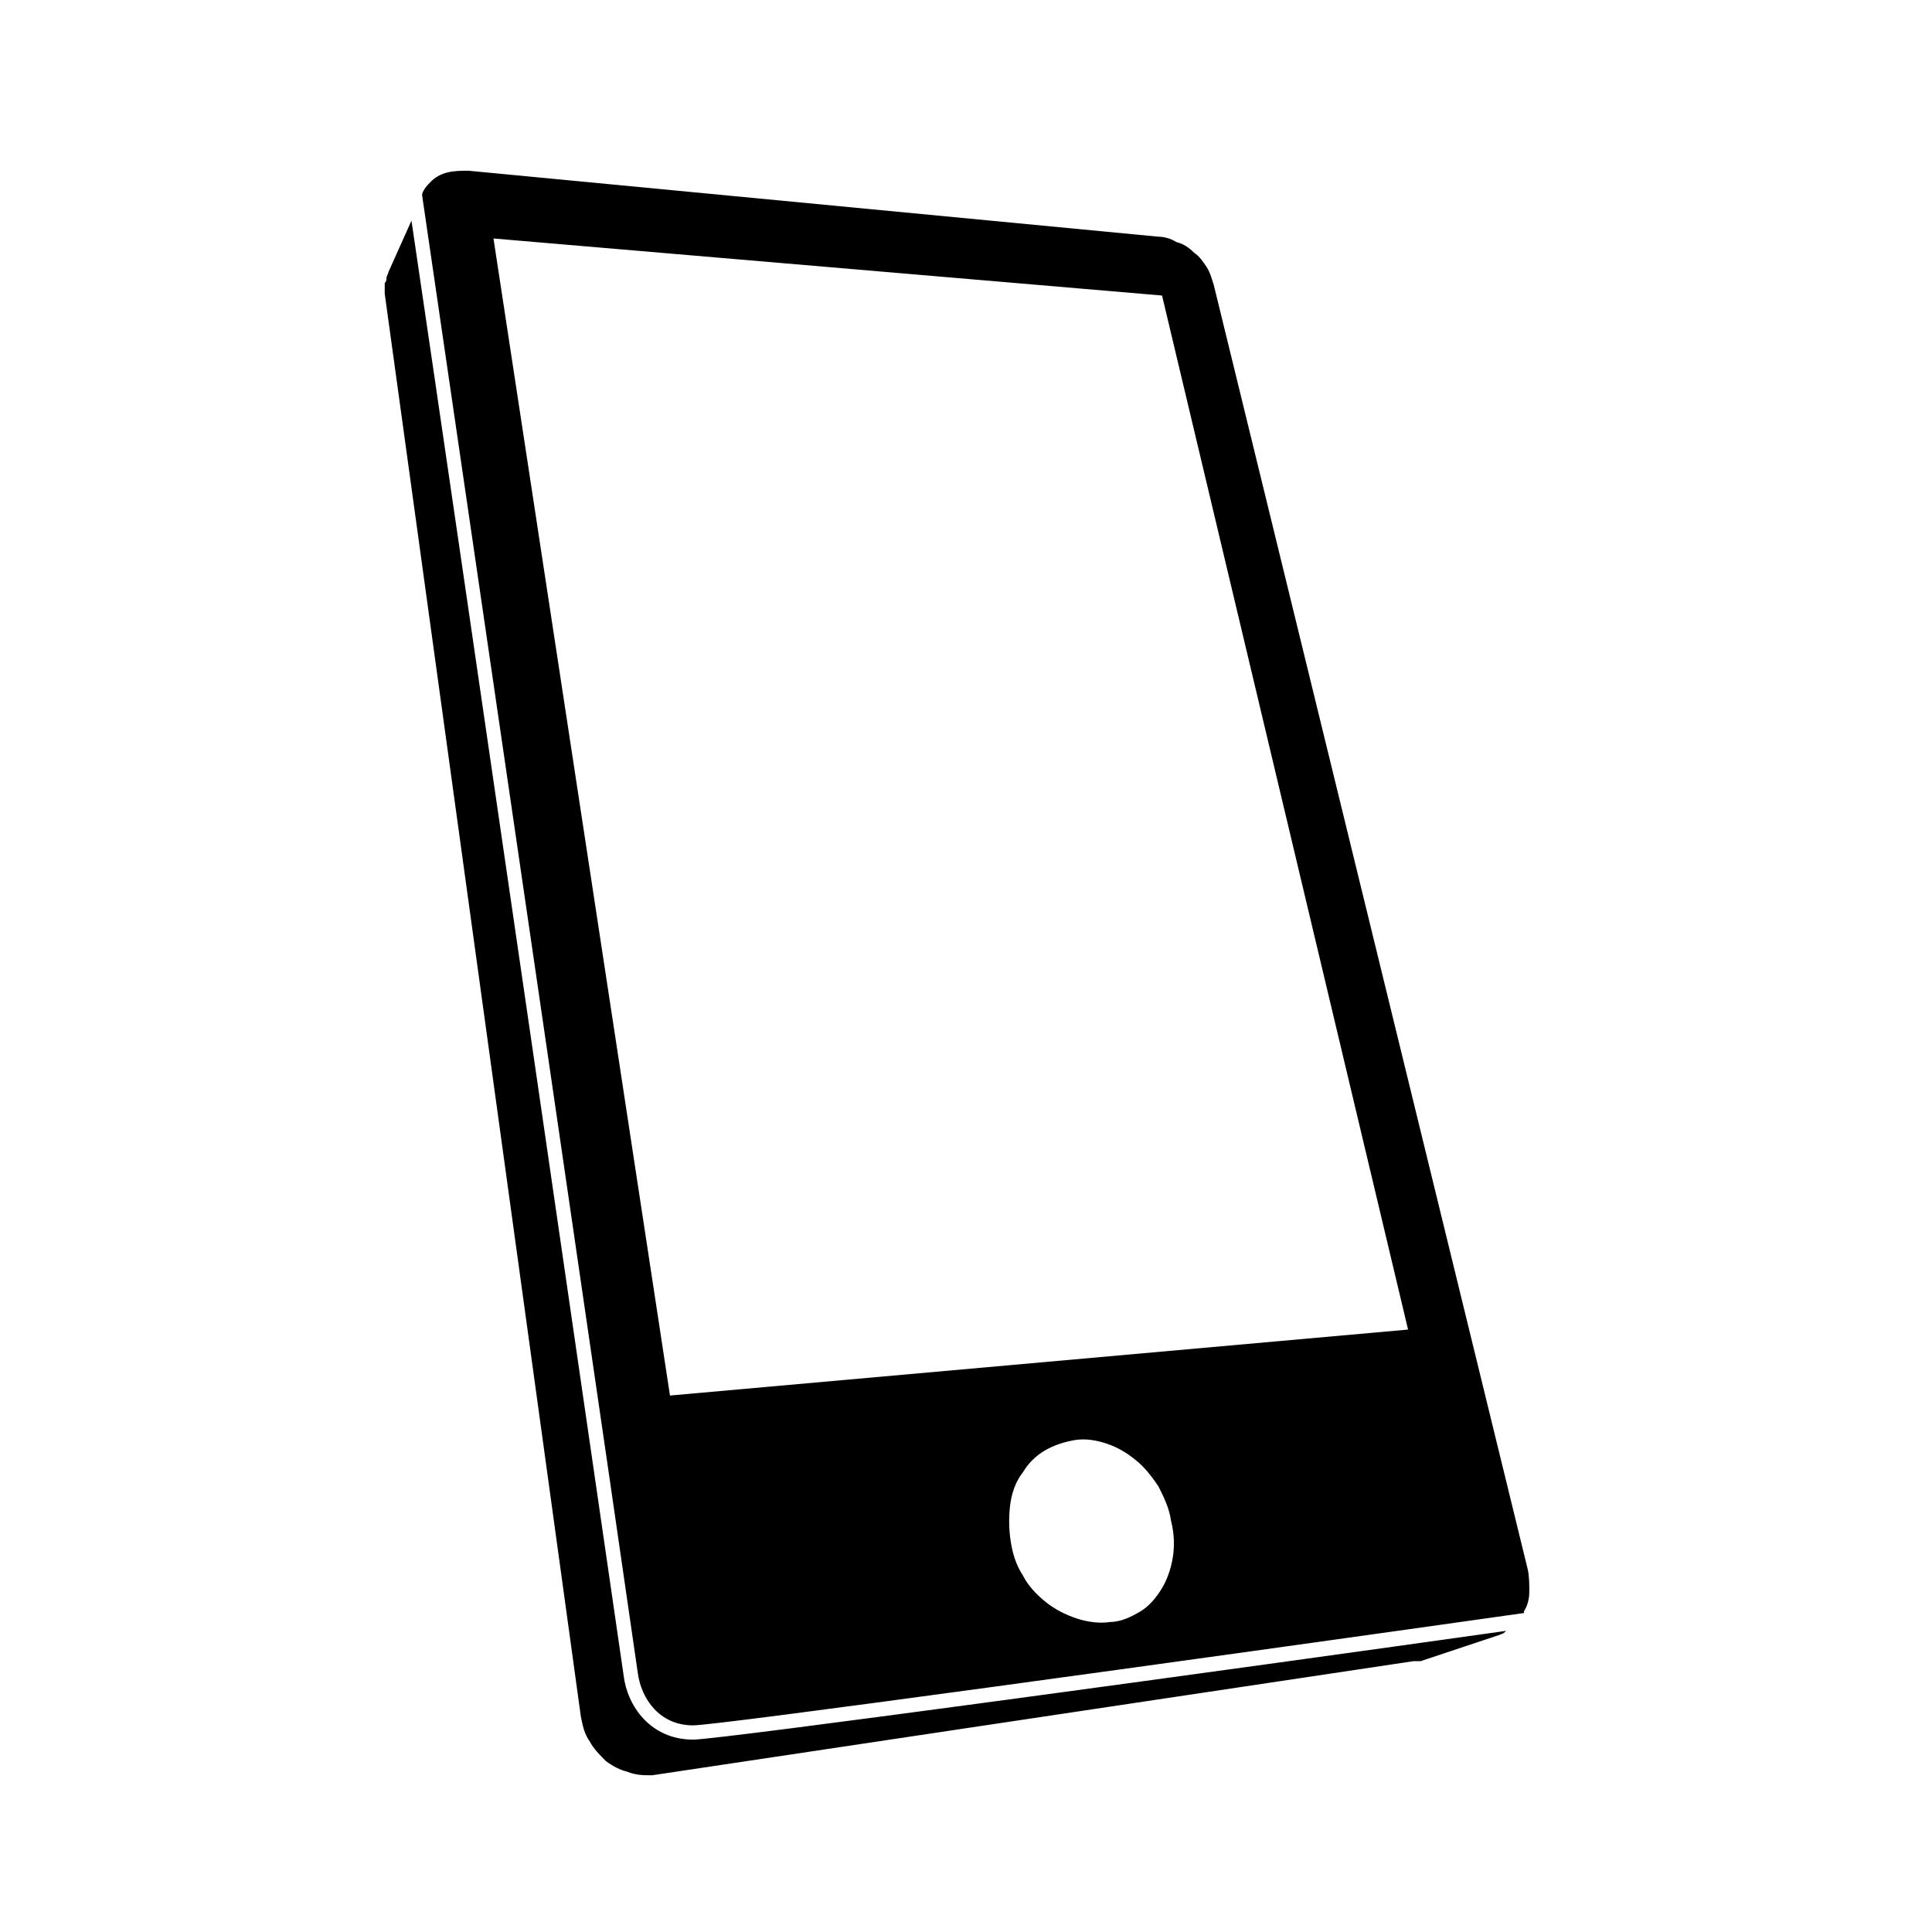 <?xml version="1.0" encoding="utf-8"?>
<svg viewBox="0 0 500 500" xmlns="http://www.w3.org/2000/svg">
  <g transform="matrix(0.7, 0, 0, 0.7, -70.332, 131.148)">
    <svg viewBox="0 0 396 240" data-background-color="#6936f5" preserveAspectRatio="xMidYMid meet" height="606" width="1000" xmlns="http://www.w3.org/2000/svg" transform="matrix(1, 0, 0, 1, 111.427, -31.507)">
      <g id="tight-bounds" transform="matrix(1,0,0,1,0.24,0.032)">
        <rect width="395.52" height="239.937" fill="none" stroke="none" visibility="hidden"/>
      </g>
    </svg>
  </g>
  <path d="M 395.321 405.919 L 314.116 73.714 C 313.654 72.33 313.193 70.485 312.27 69.1 C 311.348 67.717 310.425 66.332 309.04 65.41 C 307.656 64.025 306.272 63.102 304.427 62.641 C 303.042 61.719 301.197 61.257 299.812 61.257 L 121.253 44.185 C 119.408 44.185 117.561 44.185 115.716 44.647 C 113.87 45.108 112.487 46.03 111.563 46.953 C 110.64 47.876 109.718 48.8 109.257 50.183 C 109.257 50.183 109.257 50.183 109.257 49.722 L 109.257 50.645 C 122.176 138.771 164.163 426.219 165.086 433.14 C 166.008 439.6 170.622 446.521 179.388 446.521 C 185.848 446.521 306.272 429.911 394.398 417.453 C 394.398 417.453 394.398 417.453 394.398 416.992 C 395.321 415.607 395.783 413.762 395.783 411.917 C 395.783 410.071 395.783 407.764 395.321 405.919 Z M 303.504 403.15 C 303.042 405.919 302.119 408.687 300.735 410.994 C 299.351 413.3 297.506 415.607 295.199 416.992 C 292.891 418.376 290.123 419.76 287.355 419.76 C 284.587 420.221 281.357 419.76 278.589 418.838 C 275.819 417.915 273.051 416.53 270.745 414.685 C 268.438 412.839 266.13 410.532 264.747 407.764 C 262.9 404.996 261.978 401.766 261.517 398.536 C 261.055 395.306 261.055 392.077 261.517 388.847 C 261.978 386.079 262.9 383.309 264.747 381.003 C 266.13 378.696 267.976 376.85 270.283 375.466 C 272.591 374.082 275.359 373.16 278.127 372.698 C 280.895 372.237 283.664 372.698 286.432 373.62 C 289.2 374.543 291.508 375.928 293.814 377.773 C 296.121 379.619 297.967 381.926 299.812 384.694 C 301.197 387.462 302.581 390.23 303.042 393.46 C 303.965 397.152 303.965 400.381 303.504 403.15 Z M 173.39 361.163 L 127.712 61.719 L 300.735 76.483 L 364.407 344.092 L 173.39 361.163 Z M 179.388 450.212 C 168.315 450.212 162.316 441.445 161.394 433.602 C 160.471 427.142 120.331 150.767 106.489 57.104 L 100.491 70.485 C 100.491 70.946 100.029 71.408 100.029 71.868 C 100.029 72.33 100.029 72.791 99.568 73.253 C 99.568 73.714 99.568 74.176 99.568 74.638 C 99.568 75.098 99.568 75.56 99.568 76.021 L 150.321 444.214 C 150.782 446.521 151.244 448.828 152.627 450.674 C 153.55 452.519 155.396 454.364 156.78 455.749 C 158.626 457.133 160.471 458.055 162.316 458.517 C 164.624 459.44 166.469 459.44 168.777 459.44 L 365.792 429.911 C 365.792 429.911 366.254 429.911 366.254 429.911 C 366.254 429.911 366.714 429.911 366.714 429.911 C 366.714 429.911 367.176 429.911 367.176 429.911 C 367.176 429.911 367.637 429.911 367.637 429.911 L 388.4 422.99 C 388.4 422.99 387.939 422.99 387.939 422.99 C 388.862 422.99 389.322 422.528 389.784 422.066 C 317.807 432.217 186.309 450.212 179.388 450.212 Z M 387.477 422.99 C 387.477 422.99 387.477 422.99 387.477 422.99 C 387.016 422.99 387.016 422.99 386.554 422.99 C 386.554 422.99 386.094 422.99 386.094 422.99 C 387.016 422.99 387.477 422.99 387.477 422.99 C 387.477 422.99 387.477 422.99 387.477 422.99 Z" fill="#000000" data-fill-palette-color="accent" style=""/>
</svg>